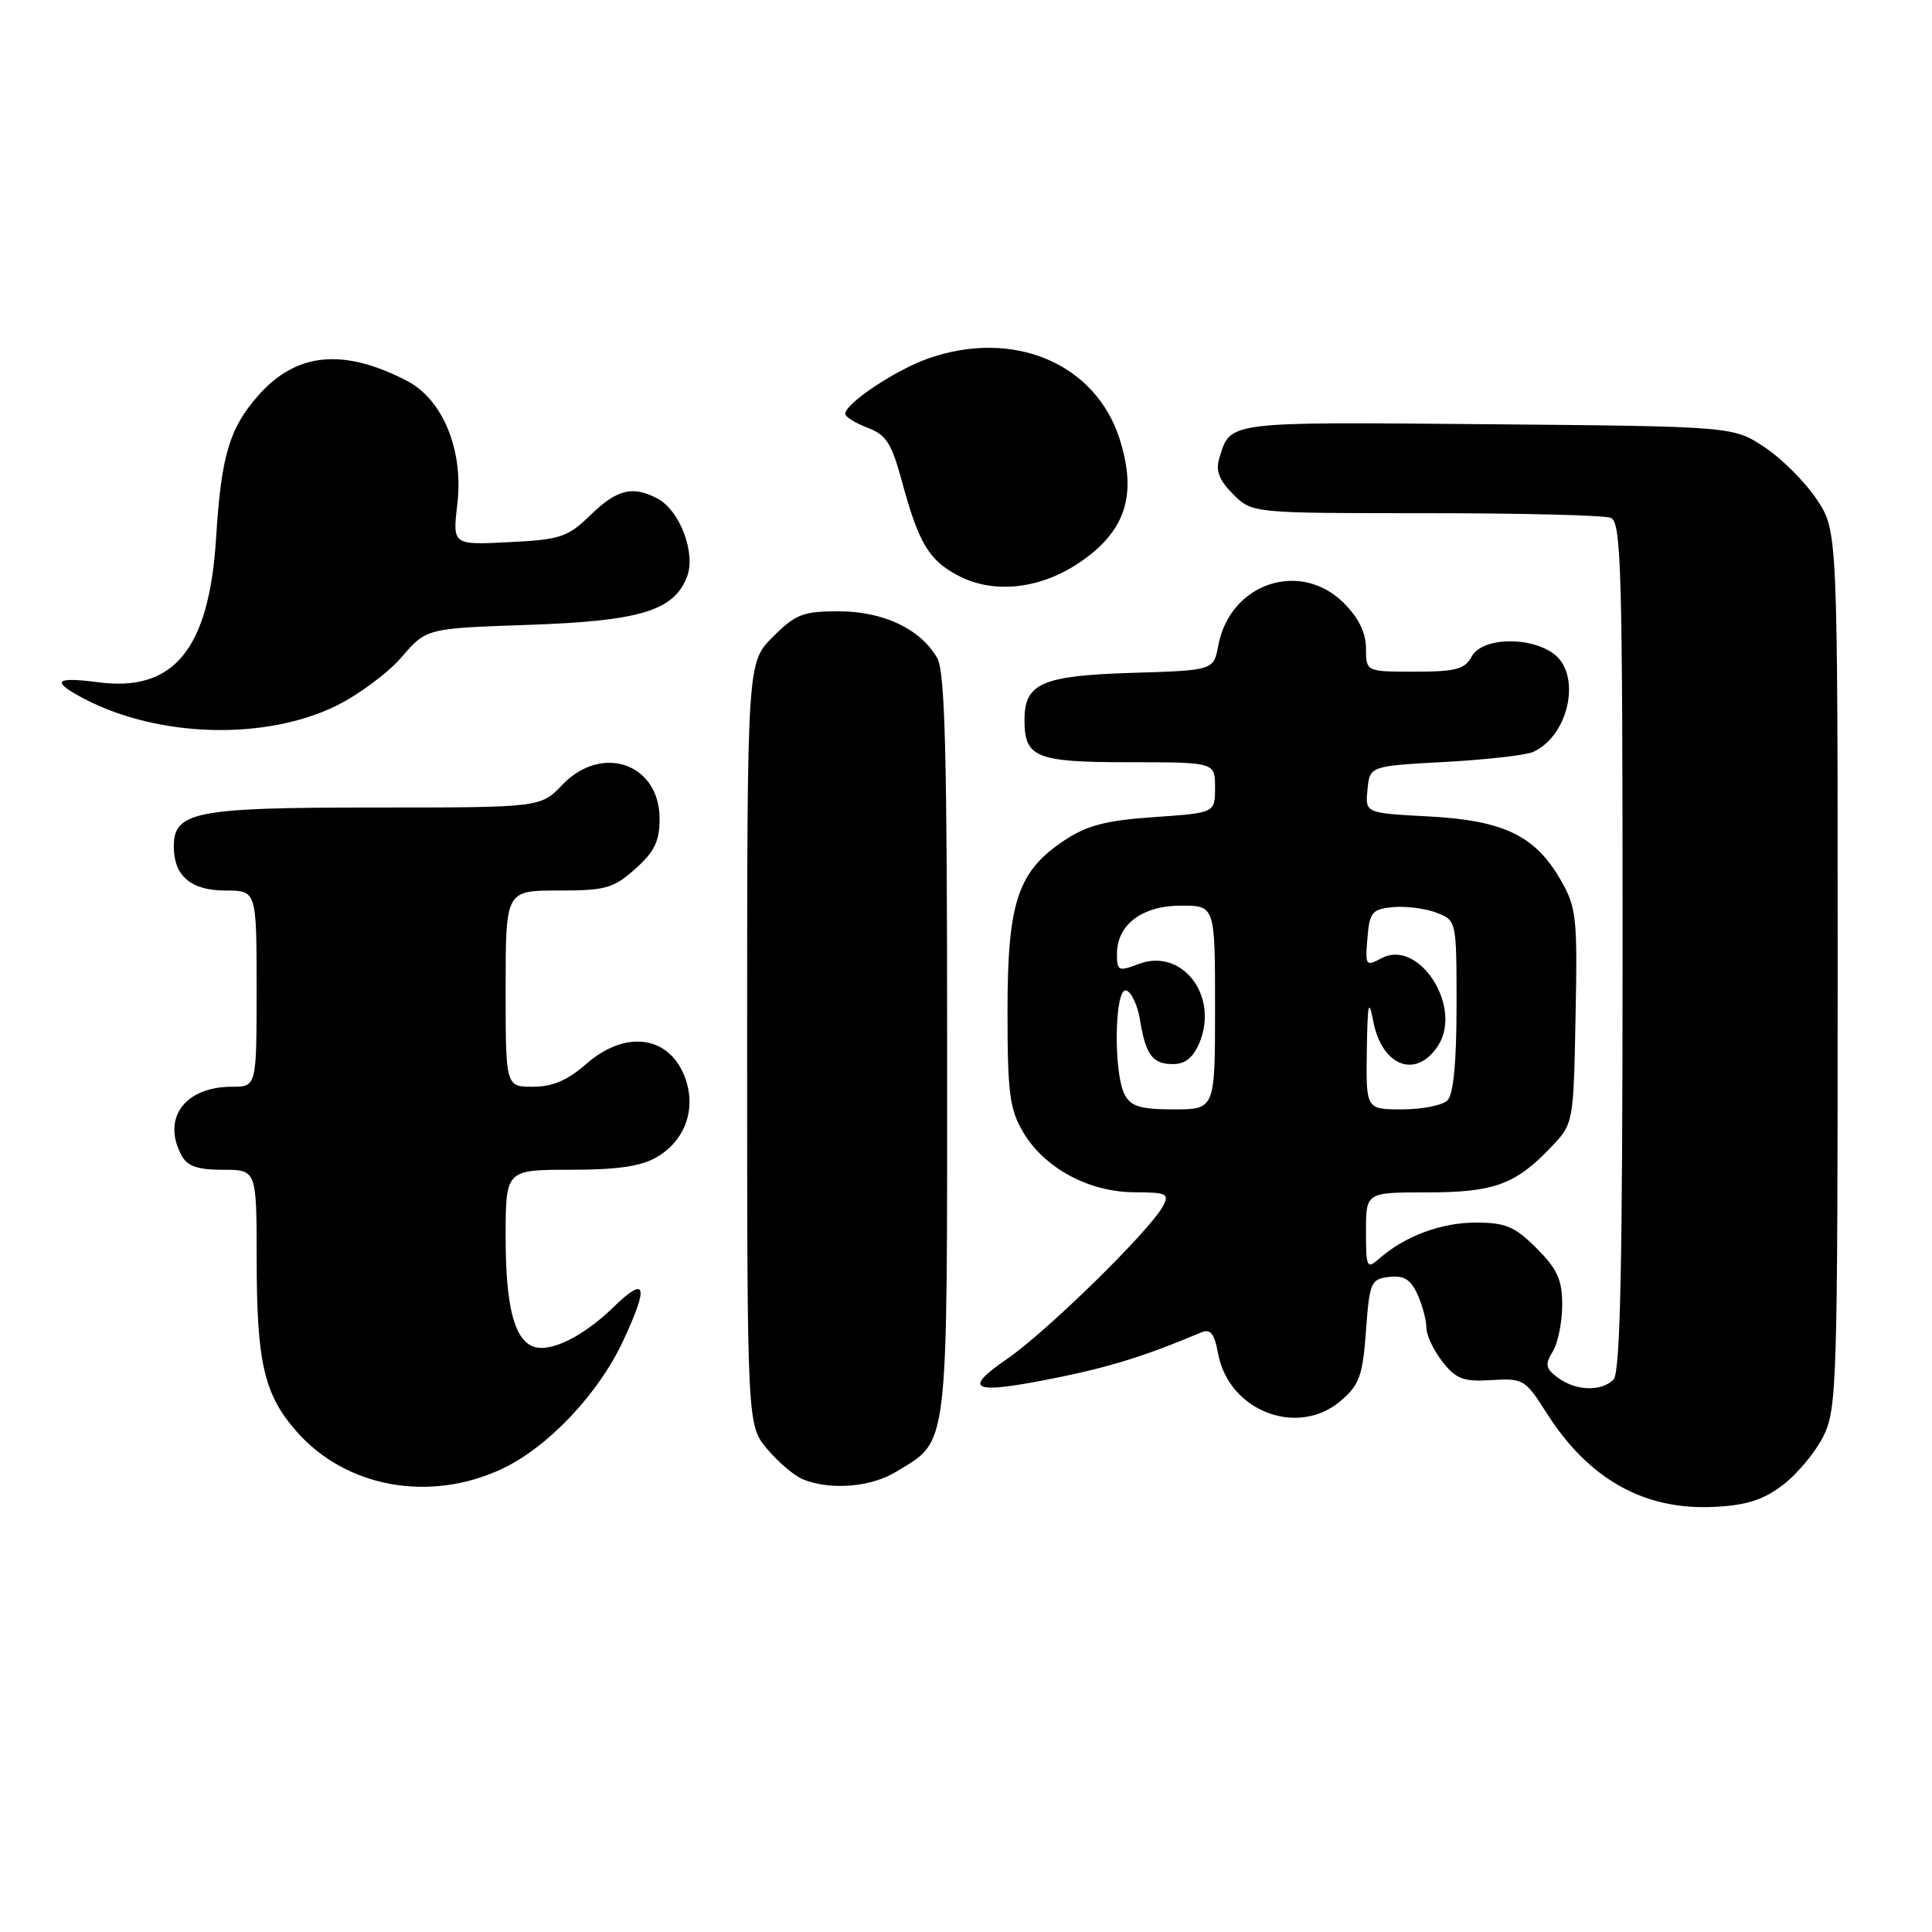 <?xml version="1.0" encoding="UTF-8" standalone="no"?>
<!DOCTYPE svg PUBLIC "-//W3C//DTD SVG 1.1//EN" "http://www.w3.org/Graphics/SVG/1.1/DTD/svg11.dtd" >
<svg xmlns="http://www.w3.org/2000/svg" xmlns:xlink="http://www.w3.org/1999/xlink" version="1.1" viewBox="0 0 256 256">
 <g >
 <path fill="currentColor"
d=" M 236.26 196.75 C 238.16 195.30 240.57 192.40 241.61 190.31 C 243.40 186.70 243.50 183.37 243.50 128.43 C 243.50 70.35 243.50 70.35 240.74 66.19 C 239.22 63.89 236.11 60.78 233.82 59.26 C 229.65 56.50 229.65 56.50 196.98 56.21 C 162.24 55.91 163.07 55.80 161.56 60.73 C 161.06 62.38 161.54 63.63 163.39 65.48 C 165.91 68.00 165.91 68.00 188.87 68.00 C 201.50 68.00 212.55 68.27 213.42 68.61 C 214.83 69.15 215.00 75.09 215.00 125.41 C 215.00 167.78 214.70 181.90 213.80 182.80 C 212.18 184.42 208.80 184.31 206.44 182.56 C 204.79 181.34 204.69 180.82 205.75 179.07 C 206.44 177.95 207.00 175.18 207.00 172.91 C 207.00 169.57 206.36 168.16 203.60 165.40 C 200.71 162.51 199.50 162.00 195.55 162.00 C 190.96 162.00 186.15 163.79 182.75 166.78 C 181.11 168.21 181.00 167.98 181.00 163.15 C 181.00 158.00 181.00 158.00 189.05 158.00 C 197.94 158.00 200.80 156.96 205.50 152.03 C 208.50 148.87 208.50 148.87 208.77 134.69 C 209.03 121.48 208.89 120.23 206.77 116.56 C 203.40 110.71 199.22 108.71 189.28 108.18 C 180.89 107.74 180.89 107.74 181.20 104.62 C 181.50 101.50 181.50 101.50 191.50 100.96 C 197.00 100.66 202.26 100.06 203.19 99.62 C 207.99 97.38 209.60 89.23 205.78 86.56 C 202.50 84.26 196.33 84.51 195.00 87.00 C 194.10 88.68 192.91 89.00 187.46 89.00 C 181.00 89.00 181.00 89.00 181.00 85.92 C 181.00 83.86 180.04 81.89 178.08 79.92 C 172.29 74.14 162.98 77.27 161.43 85.53 C 160.81 88.83 160.81 88.83 149.94 89.16 C 138.04 89.53 135.75 90.54 135.75 95.41 C 135.75 100.39 137.25 101.00 149.62 101.00 C 161.00 101.00 161.00 101.00 161.00 104.36 C 161.00 107.71 161.00 107.71 152.94 108.27 C 146.61 108.70 144.05 109.36 141.09 111.32 C 134.85 115.45 133.50 119.49 133.50 134.00 C 133.50 144.81 133.78 146.97 135.56 150.00 C 138.35 154.75 144.27 157.96 150.29 157.98 C 154.63 158.00 154.98 158.17 154.08 159.85 C 152.36 163.07 138.71 176.44 133.50 180.02 C 127.32 184.27 128.81 184.83 140.19 182.52 C 147.18 181.10 151.91 179.62 159.13 176.57 C 160.40 176.03 160.90 176.65 161.41 179.38 C 162.84 187.01 171.99 190.50 177.69 185.59 C 180.13 183.49 180.57 182.27 181.00 176.34 C 181.47 169.89 181.65 169.48 184.07 169.20 C 186.02 168.97 186.92 169.53 187.82 171.50 C 188.47 172.93 189.00 174.91 189.00 175.91 C 189.00 176.91 189.96 178.95 191.13 180.43 C 192.94 182.74 193.90 183.10 197.62 182.87 C 201.83 182.61 202.10 182.77 204.90 187.18 C 210.50 196.01 217.86 200.14 227.15 199.67 C 231.43 199.46 233.64 198.75 236.26 196.75 Z  M 66.50 194.64 C 72.57 191.80 79.30 184.70 82.56 177.69 C 86.02 170.26 85.64 168.97 81.25 173.24 C 77.23 177.14 72.87 179.27 70.64 178.42 C 68.12 177.45 67.00 172.99 67.00 163.95 C 67.00 155.00 67.00 155.00 75.60 155.00 C 81.89 155.00 84.96 154.54 87.07 153.30 C 90.75 151.13 92.25 147.02 90.84 142.98 C 88.84 137.23 82.95 136.35 77.65 141.00 C 75.20 143.15 73.21 144.00 70.62 144.00 C 67.00 144.00 67.00 144.00 67.00 131.00 C 67.00 118.00 67.00 118.00 73.98 118.00 C 80.26 118.00 81.29 117.71 84.18 115.13 C 86.72 112.86 87.40 111.46 87.40 108.50 C 87.40 101.17 79.76 98.51 74.50 104.00 C 71.63 107.00 71.63 107.00 49.54 107.00 C 25.70 107.00 22.96 107.55 23.03 112.31 C 23.09 116.11 25.35 118.00 29.86 118.00 C 34.00 118.00 34.00 118.00 34.00 131.00 C 34.00 144.00 34.00 144.00 30.72 144.00 C 24.50 144.00 21.42 148.18 24.04 153.07 C 24.82 154.53 26.14 155.00 29.54 155.00 C 34.00 155.00 34.00 155.00 34.01 166.75 C 34.01 180.56 34.98 184.77 39.30 189.68 C 45.82 197.11 56.90 199.13 66.50 194.64 Z  M 118.70 195.04 C 125.78 190.72 125.50 193.07 125.50 138.54 C 125.50 99.87 125.22 89.01 124.19 87.20 C 121.99 83.35 117.07 81.01 111.15 81.00 C 106.40 81.00 105.42 81.38 102.40 84.40 C 99.00 87.80 99.00 87.80 99.00 138.32 C 99.00 188.85 99.00 188.85 101.67 192.02 C 103.14 193.76 105.27 195.57 106.42 196.03 C 110.03 197.49 115.38 197.06 118.70 195.04 Z  M 44.53 93.53 C 47.51 92.07 51.42 89.16 53.22 87.07 C 56.50 83.26 56.50 83.26 70.00 82.80 C 84.83 82.29 89.32 80.93 91.04 76.40 C 92.22 73.30 90.09 67.65 87.15 66.08 C 83.85 64.32 81.78 64.82 78.26 68.23 C 75.21 71.19 74.28 71.50 67.44 71.84 C 59.96 72.22 59.96 72.22 60.60 66.77 C 61.44 59.64 58.68 52.92 53.90 50.45 C 45.46 46.08 39.22 46.71 34.20 52.43 C 30.39 56.76 29.31 60.42 28.64 71.19 C 27.73 86.01 23.06 91.74 12.99 90.40 C 7.19 89.64 6.70 90.27 11.25 92.64 C 21.08 97.74 35.15 98.12 44.53 93.53 Z  M 143.36 74.32 C 149.19 70.23 150.66 65.51 148.38 58.24 C 145.19 48.13 134.27 43.52 122.94 47.52 C 118.62 49.05 112.00 53.47 112.00 54.83 C 112.00 55.23 113.32 56.06 114.94 56.67 C 117.40 57.60 118.14 58.73 119.47 63.64 C 121.73 72.00 123.08 74.26 127.02 76.30 C 131.81 78.79 138.08 78.03 143.36 74.32 Z  M 149.04 145.07 C 147.50 142.19 147.67 130.72 149.25 131.25 C 149.93 131.48 150.75 133.22 151.05 135.12 C 151.82 139.80 152.71 141.00 155.44 141.00 C 157.04 141.00 158.12 140.13 158.94 138.15 C 161.52 131.92 156.62 125.57 150.90 127.73 C 148.20 128.75 148.00 128.66 148.00 126.41 C 148.00 122.52 151.34 120.00 156.50 120.00 C 161.00 120.00 161.00 120.00 161.00 133.50 C 161.00 147.00 161.00 147.00 155.54 147.00 C 151.16 147.00 149.86 146.62 149.04 145.07 Z  M 181.11 139.25 C 181.21 132.87 181.36 132.18 181.97 135.35 C 183.12 141.30 187.64 143.01 190.53 138.59 C 193.89 133.47 188.01 124.32 183.06 126.97 C 180.97 128.09 180.88 127.97 181.19 124.32 C 181.47 120.87 181.80 120.47 184.56 120.20 C 186.24 120.04 188.82 120.36 190.31 120.93 C 193.00 121.95 193.00 121.95 193.00 133.28 C 193.00 140.75 192.59 145.01 191.80 145.80 C 191.14 146.46 188.44 147.00 185.80 147.00 C 181.00 147.00 181.00 147.00 181.11 139.25 Z "/>
</g>
</svg>